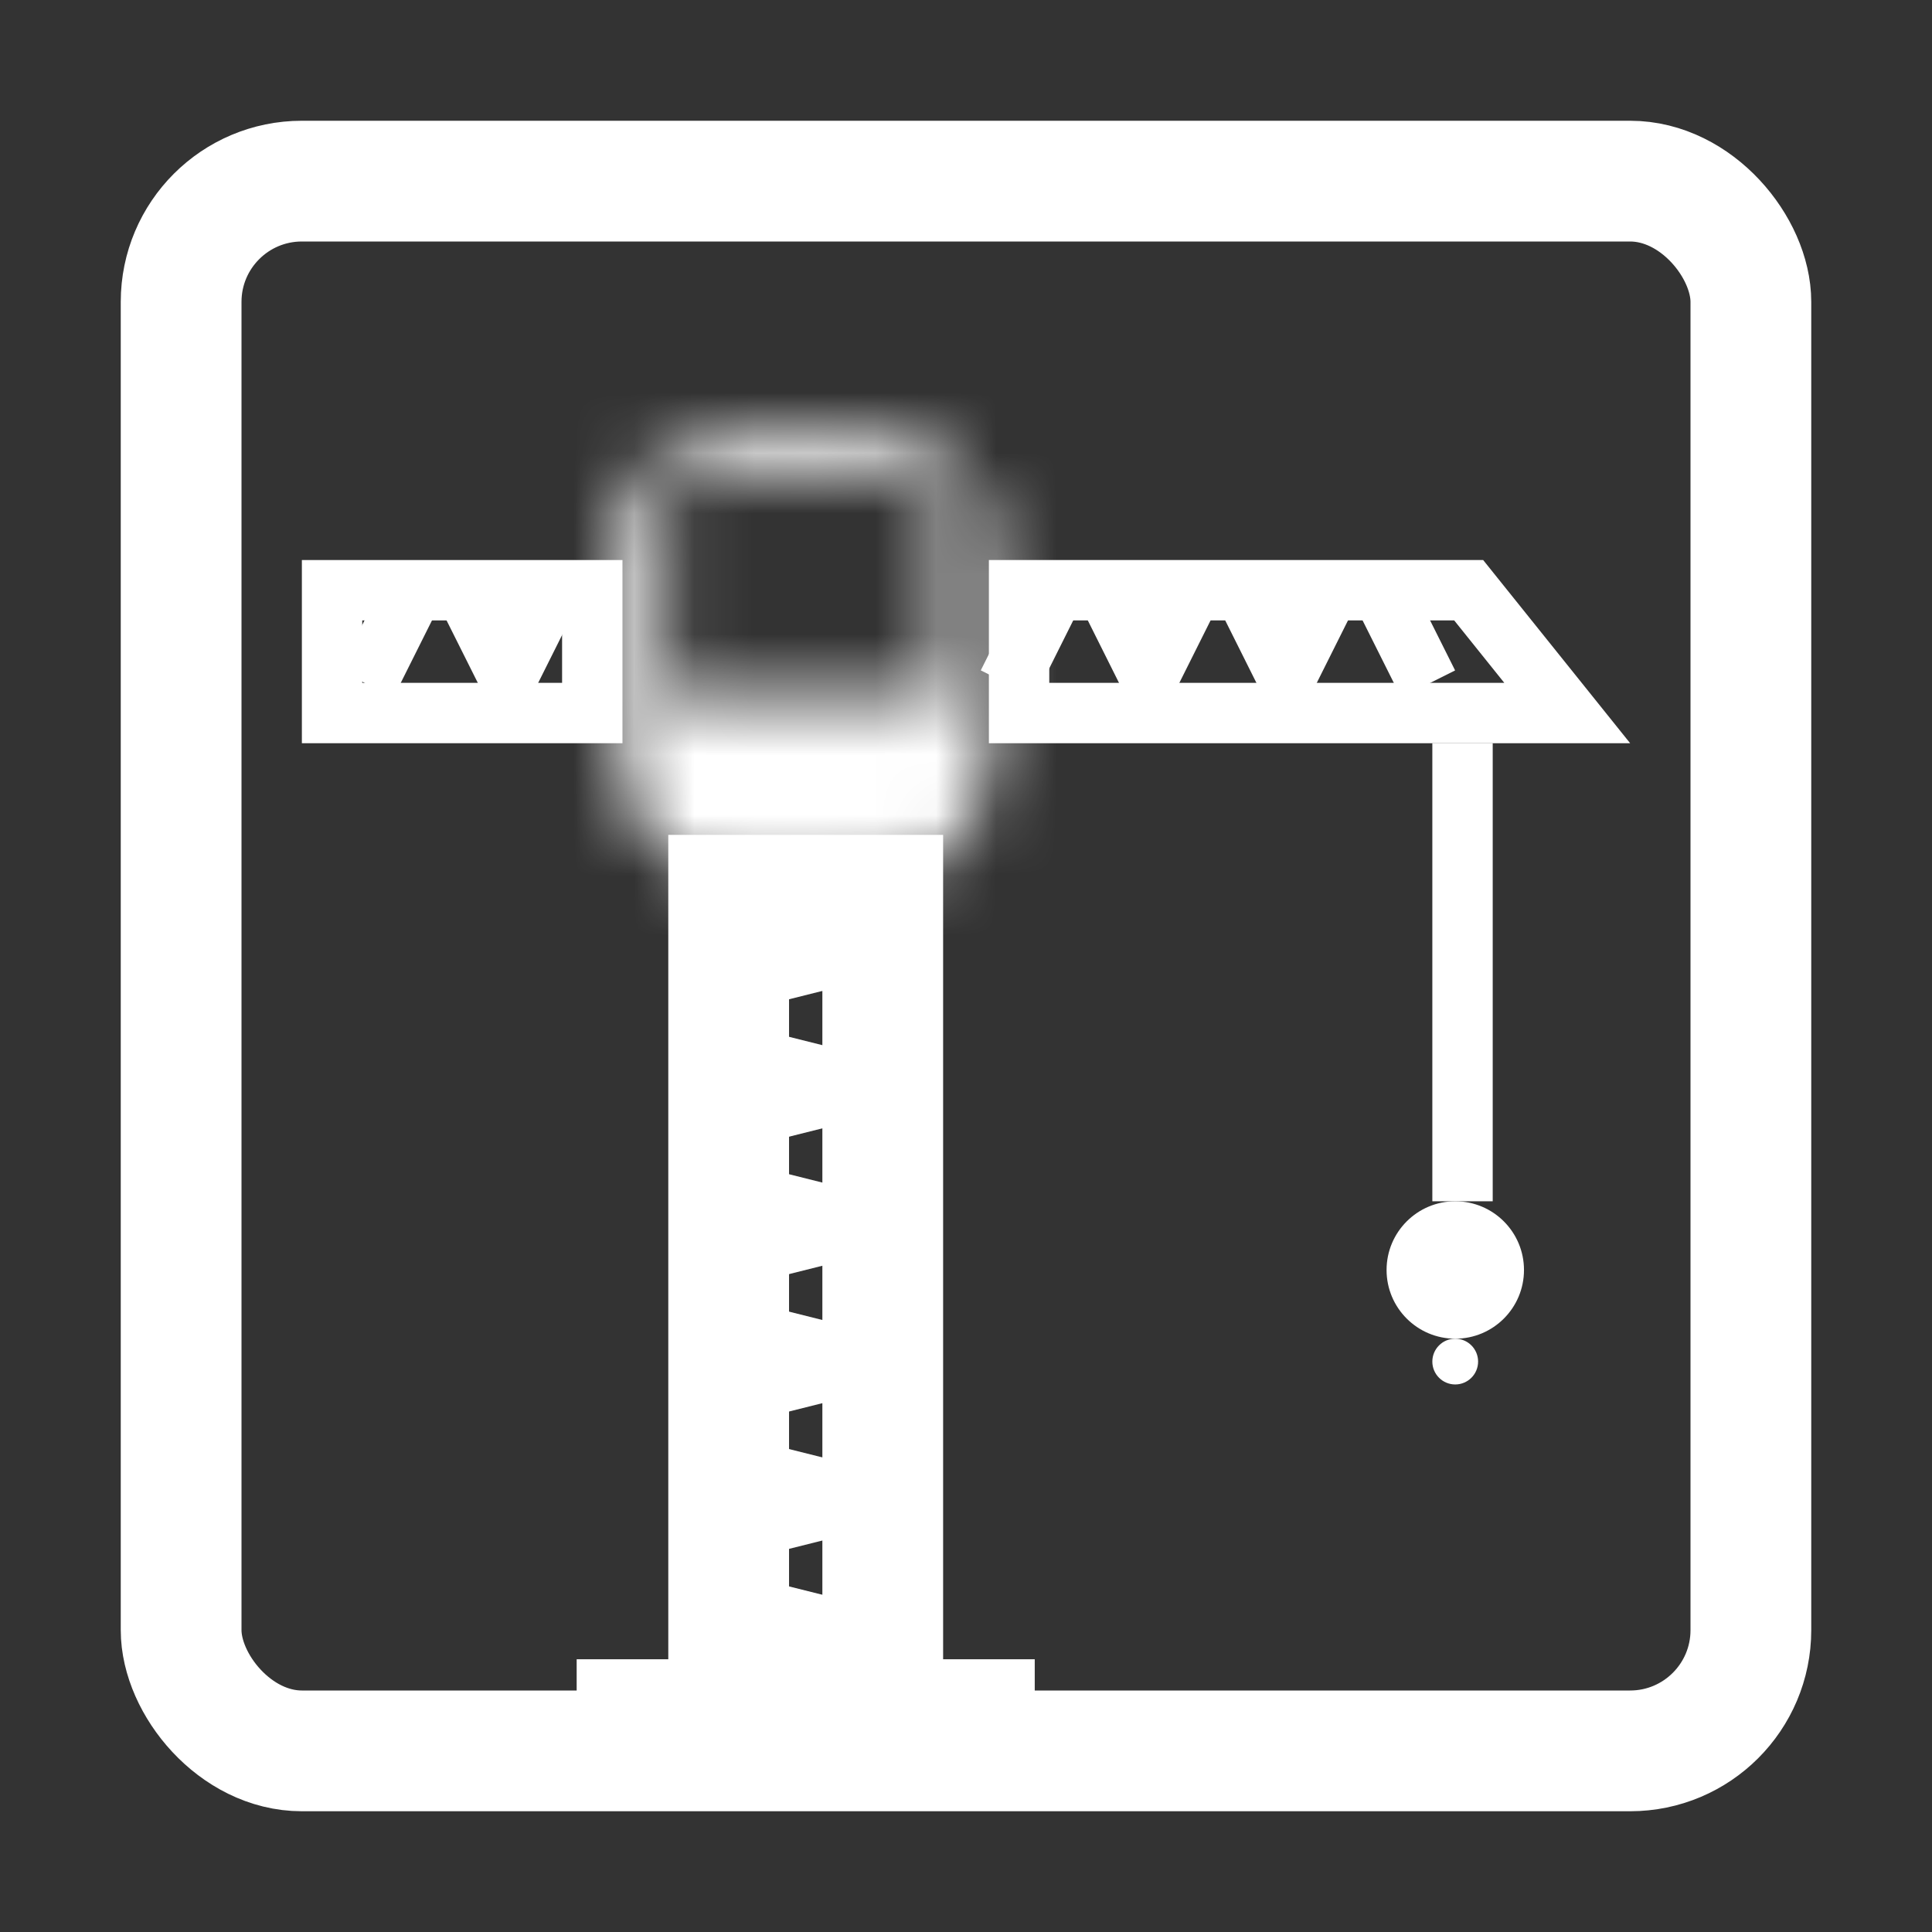 <svg width="32" height="32" viewBox="0 0 32 32" fill="none" xmlns="http://www.w3.org/2000/svg">
<rect x="0" y="0" width="32" height="32" fill="#333333" stroke="none"/>
<path d="M16.879 9.776H24.326L25.958 11.81H16.879V9.776Z" stroke="white"/>
<rect x="12.069" y="14.828" width="2.552" height="13.172" stroke="white" stroke-width="2"/>
<rect x="5.5" y="9.776" width="4.31" height="2.034" stroke="white"/>
<rect x="9.931" y="27.862" width="6.828" height="0.759" stroke="white" stroke-width="0.759"/>
<mask id="path-5-inside-1_402_206" fill="white">
<path fill-rule="evenodd" clip-rule="evenodd" d="M12.31 7C11.206 7 10.31 7.895 10.31 9V12.586C10.31 13.691 11.206 14.586 12.31 14.586H14.379C15.484 14.586 16.379 13.691 16.379 12.586V9C16.379 7.895 15.484 7 14.379 7H12.31ZM15.621 7.759H11.069V11.552H15.621V7.759Z"/>
</mask>
<path d="M11.069 7.759V5.759H9.069V7.759H11.069ZM15.621 7.759H17.621V5.759H15.621V7.759ZM11.069 11.552H9.069V13.552H11.069V11.552ZM15.621 11.552V13.552H17.621V11.552H15.621ZM12.31 9L12.31 9V5C10.101 5 8.31 6.791 8.31 9H12.31ZM12.31 12.586V9H8.31V12.586H12.31ZM12.31 12.586H12.31H8.31C8.31 14.795 10.101 16.586 12.31 16.586V12.586ZM14.379 12.586H12.31V16.586H14.379V12.586ZM14.379 12.586V12.586V16.586C16.588 16.586 18.379 14.795 18.379 12.586H14.379ZM14.379 9V12.586H18.379V9H14.379ZM14.379 9L14.379 9H18.379C18.379 6.791 16.588 5 14.379 5V9ZM12.31 9H14.379V5H12.31V9ZM11.069 9.759H15.621V5.759H11.069V9.759ZM13.069 11.552V7.759H9.069V11.552H13.069ZM15.621 9.552H11.069V13.552H15.621V9.552ZM13.621 7.759V11.552H17.621V7.759H13.621Z" fill="white" mask="url(#path-5-inside-1_402_206)"/>
<line x1="7.723" y1="9.811" x2="8.482" y2="11.328" stroke="white"/>
<line y1="-0.5" x2="3.128" y2="-0.5" transform="matrix(0.97 -0.243 0.707 0.707 11.828 16.862)" stroke="white"/>
<line y1="-0.5" x2="3.128" y2="-0.5" transform="matrix(0.97 -0.243 0.707 0.707 11.828 19.138)" stroke="white"/>
<line y1="-0.5" x2="3.128" y2="-0.5" transform="matrix(0.97 -0.243 0.707 0.707 11.828 21.414)" stroke="white"/>
<line y1="-0.5" x2="3.128" y2="-0.5" transform="matrix(0.97 -0.243 0.707 0.707 11.828 23.69)" stroke="white"/>
<line y1="-0.5" x2="3.128" y2="-0.5" transform="matrix(0.97 -0.243 0.707 0.707 11.828 25.965)" stroke="white"/>
<line x1="18.344" y1="9.811" x2="19.102" y2="11.328" stroke="white"/>
<line x1="20.62" y1="9.811" x2="21.378" y2="11.328" stroke="white"/>
<line x1="22.895" y1="9.811" x2="23.654" y2="11.328" stroke="white"/>
<line y1="-0.5" x2="1.696" y2="-0.5" transform="matrix(-0.447 0.894 0.894 0.447 22.448 10.034)" stroke="white"/>
<line y1="-0.5" x2="1.696" y2="-0.5" transform="matrix(-0.447 0.894 0.894 0.447 20.172 10.034)" stroke="white"/>
<line y1="-0.5" x2="1.696" y2="-0.5" transform="matrix(-0.447 0.894 0.894 0.447 17.897 10.034)" stroke="white"/>
<line y1="-0.5" x2="1.696" y2="-0.5" transform="matrix(-0.447 0.894 0.894 0.447 9.552 10.034)" stroke="white"/>
<line y1="-0.5" x2="1.696" y2="-0.5" transform="matrix(-0.447 0.894 0.894 0.447 7.276 10.034)" stroke="white"/>
<line y1="-0.5" x2="3.128" y2="-0.5" transform="matrix(0.97 0.243 0.707 -0.707 11.828 16.862)" stroke="white"/>
<line y1="-0.5" x2="3.128" y2="-0.5" transform="matrix(0.97 0.243 0.707 -0.707 11.828 19.138)" stroke="white"/>
<line y1="-0.5" x2="3.128" y2="-0.5" transform="matrix(0.97 0.243 0.707 -0.707 11.828 21.414)" stroke="white"/>
<line y1="-0.5" x2="3.128" y2="-0.5" transform="matrix(0.97 0.243 0.707 -0.707 11.828 23.69)" stroke="white"/>
<line y1="-0.5" x2="3.128" y2="-0.5" transform="matrix(0.97 0.243 0.707 -0.707 11.828 25.965)" stroke="white"/>
<line x1="24.224" y1="12.31" x2="24.224" y2="19.897" stroke="white"/>
<circle cx="24.104" cy="21.035" r="1.138" fill="white"/>
<circle cx="0.379" cy="0.379" r="0.379" transform="matrix(1 0 0 -1 23.724 22.931)" fill="white"/>
<rect x="3" y="3" width="26" height="26" rx="2" stroke="white" stroke-width="2"/>
</svg>
